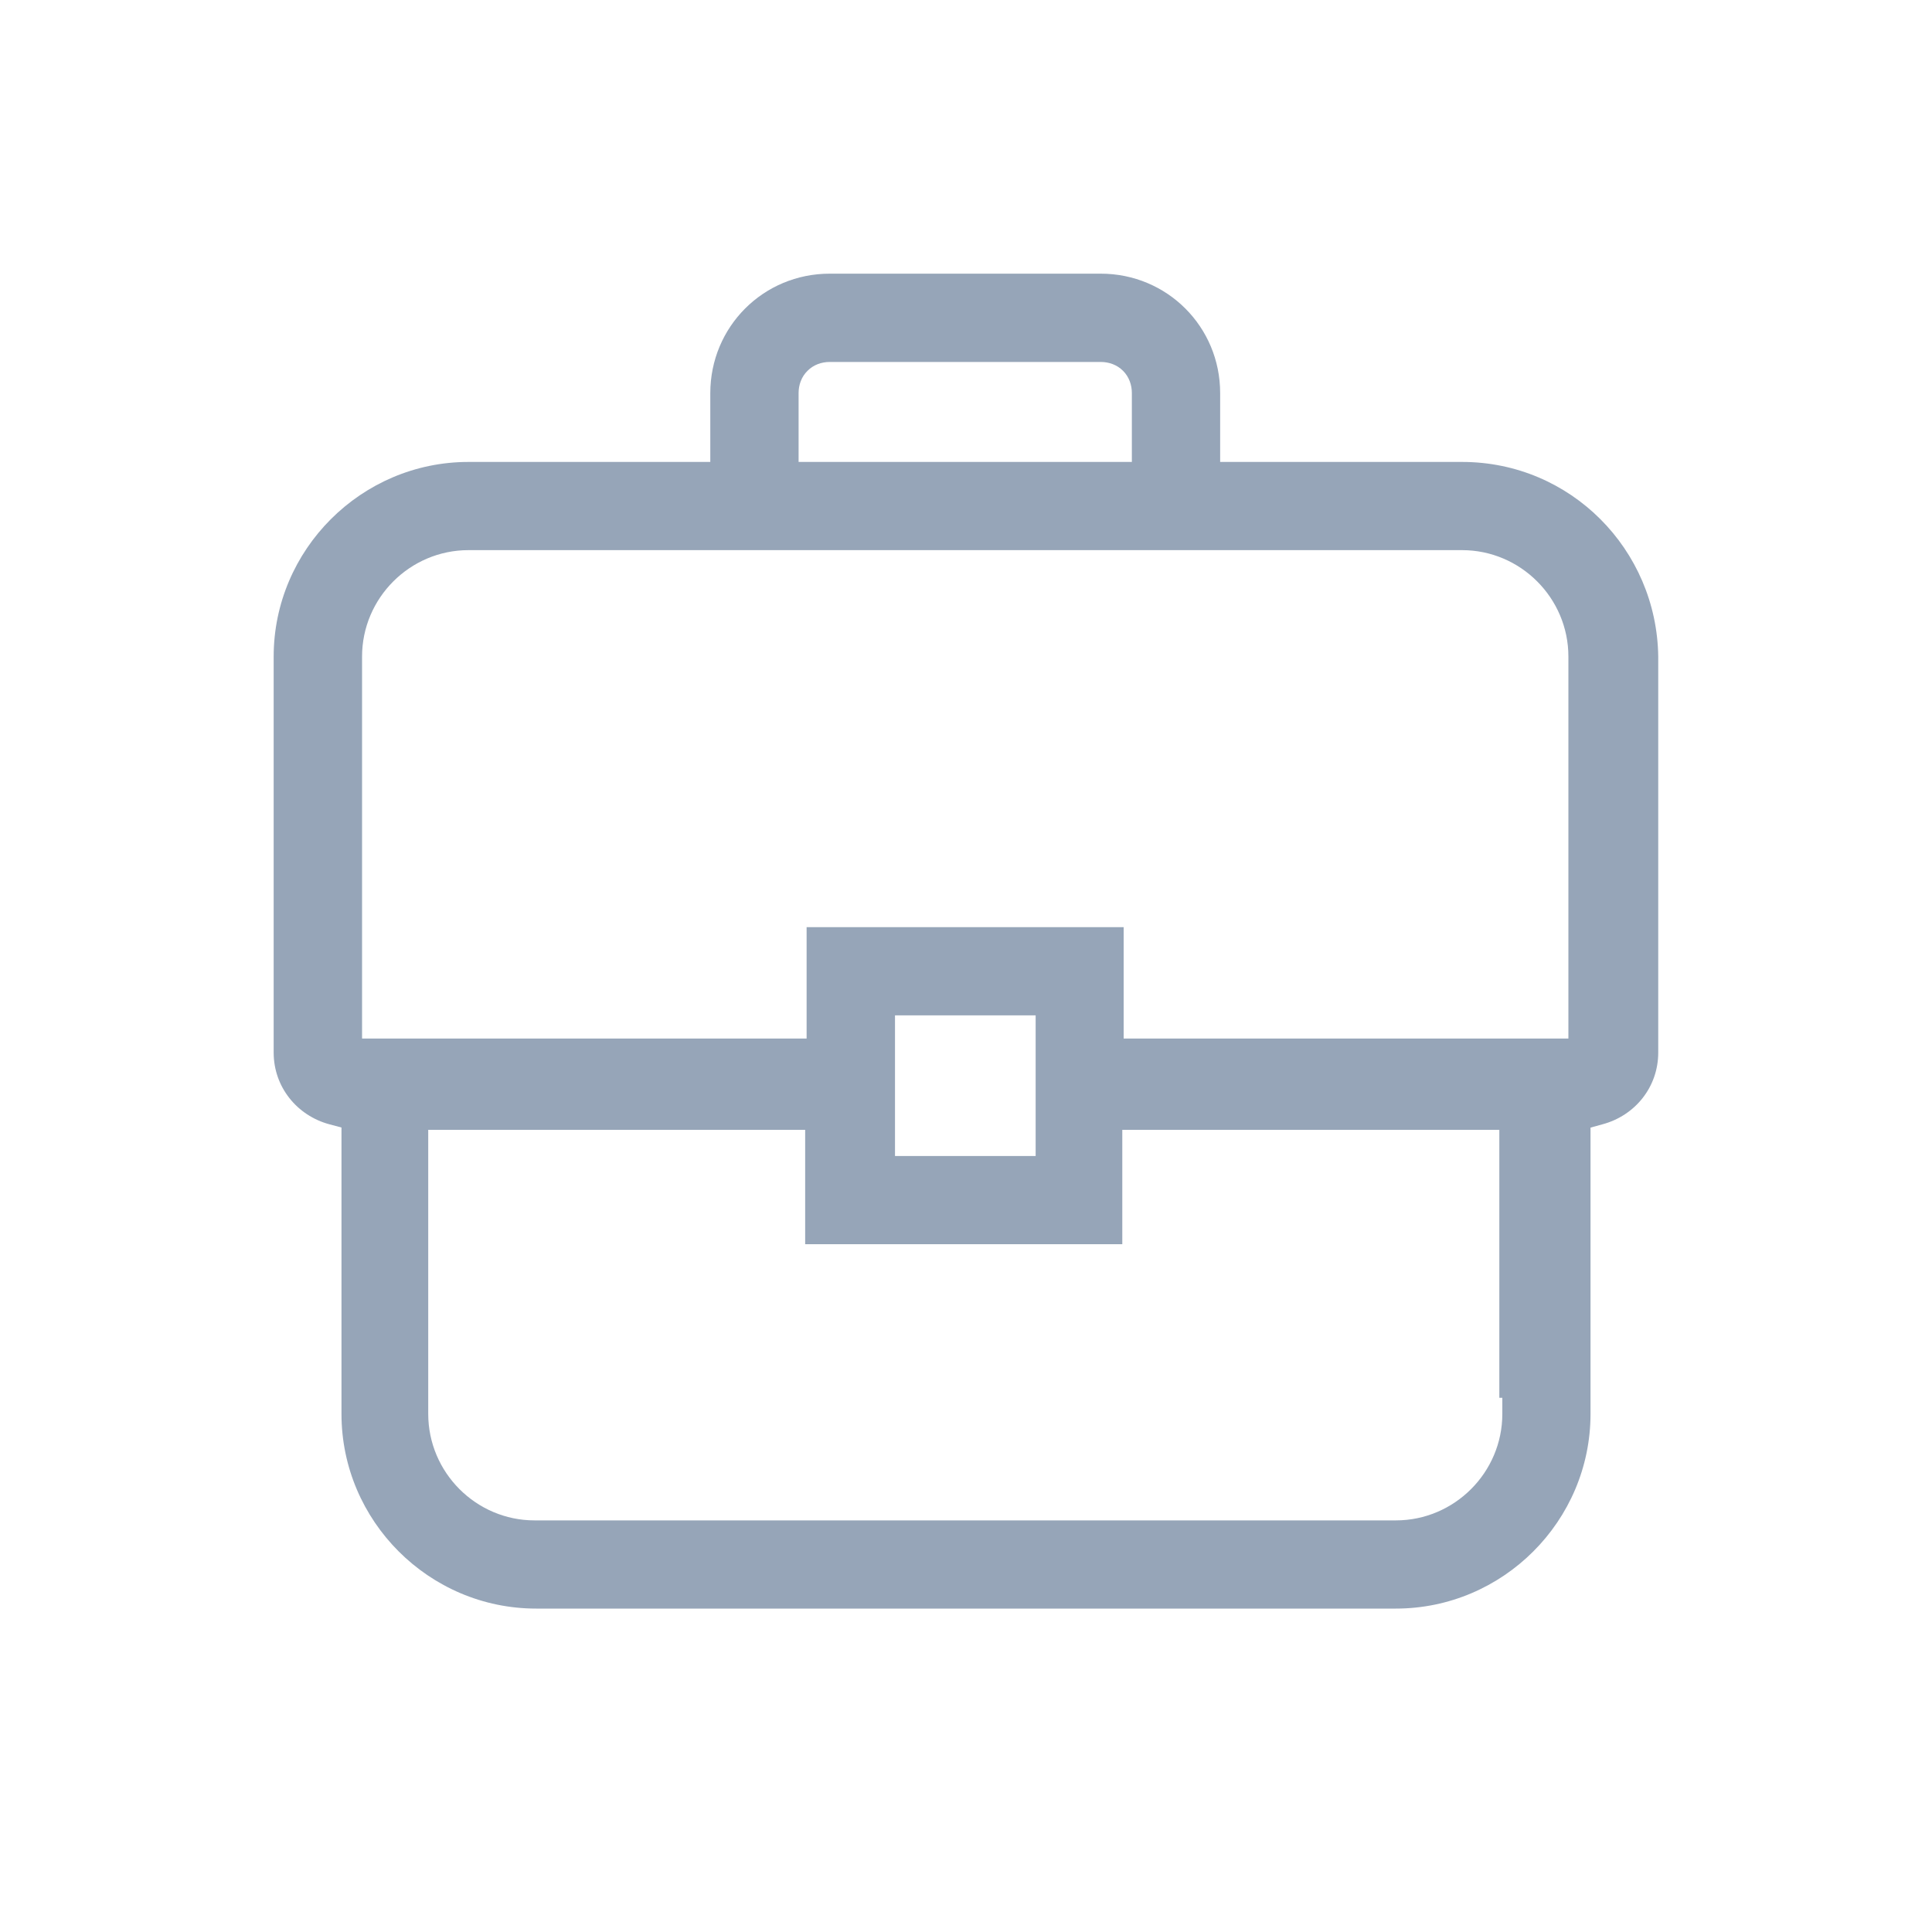<svg xmlns="http://www.w3.org/2000/svg" width="20" height="20" fill="none" viewBox="0 0 20 20">
    <path fill="#96A5B8" fill-rule="evenodd" d="M7.353 4.07c0-.688.55-1.237 1.236-1.237h2.806c.687 0 1.236.55 1.236 1.236v.713h2.505c1.122 0 2.016.906 2.03 2.016v4.098c0 .357-.24.653-.578.743l-.123.034v2.964c0 1.108-.907 2.015-2.015 2.015h-8.9c-1.108 0-2.015-.907-2.015-2.015v-2.965l-.124-.033c-.336-.09-.578-.386-.578-.743V6.797c0-1.108.908-2.015 2.016-2.015h2.504v-.713zm1.236-.323c-.084 0-.168.029-.23.092-.063.062-.092.146-.092.23v.713h3.45v-.713c0-.084-.029-.168-.091-.23-.063-.063-.146-.092-.231-.092H8.589zM4.85 5.695c-.607 0-1.102.496-1.102 1.102v3.954H8.35V9.598h3.282v1.153h4.604V6.797c0-.606-.495-1.102-1.101-1.102H4.849zm5.87 4.816H9.265v1.456h1.456V10.51zm-2.384 1.185H4.433v2.94c0 .607.495 1.103 1.101 1.103h8.916c.606 0 1.102-.496 1.102-1.102v-.167h-.031v-2.774h-3.903v1.184H8.335v-1.184z" clip-rule="evenodd"/>
</svg>

